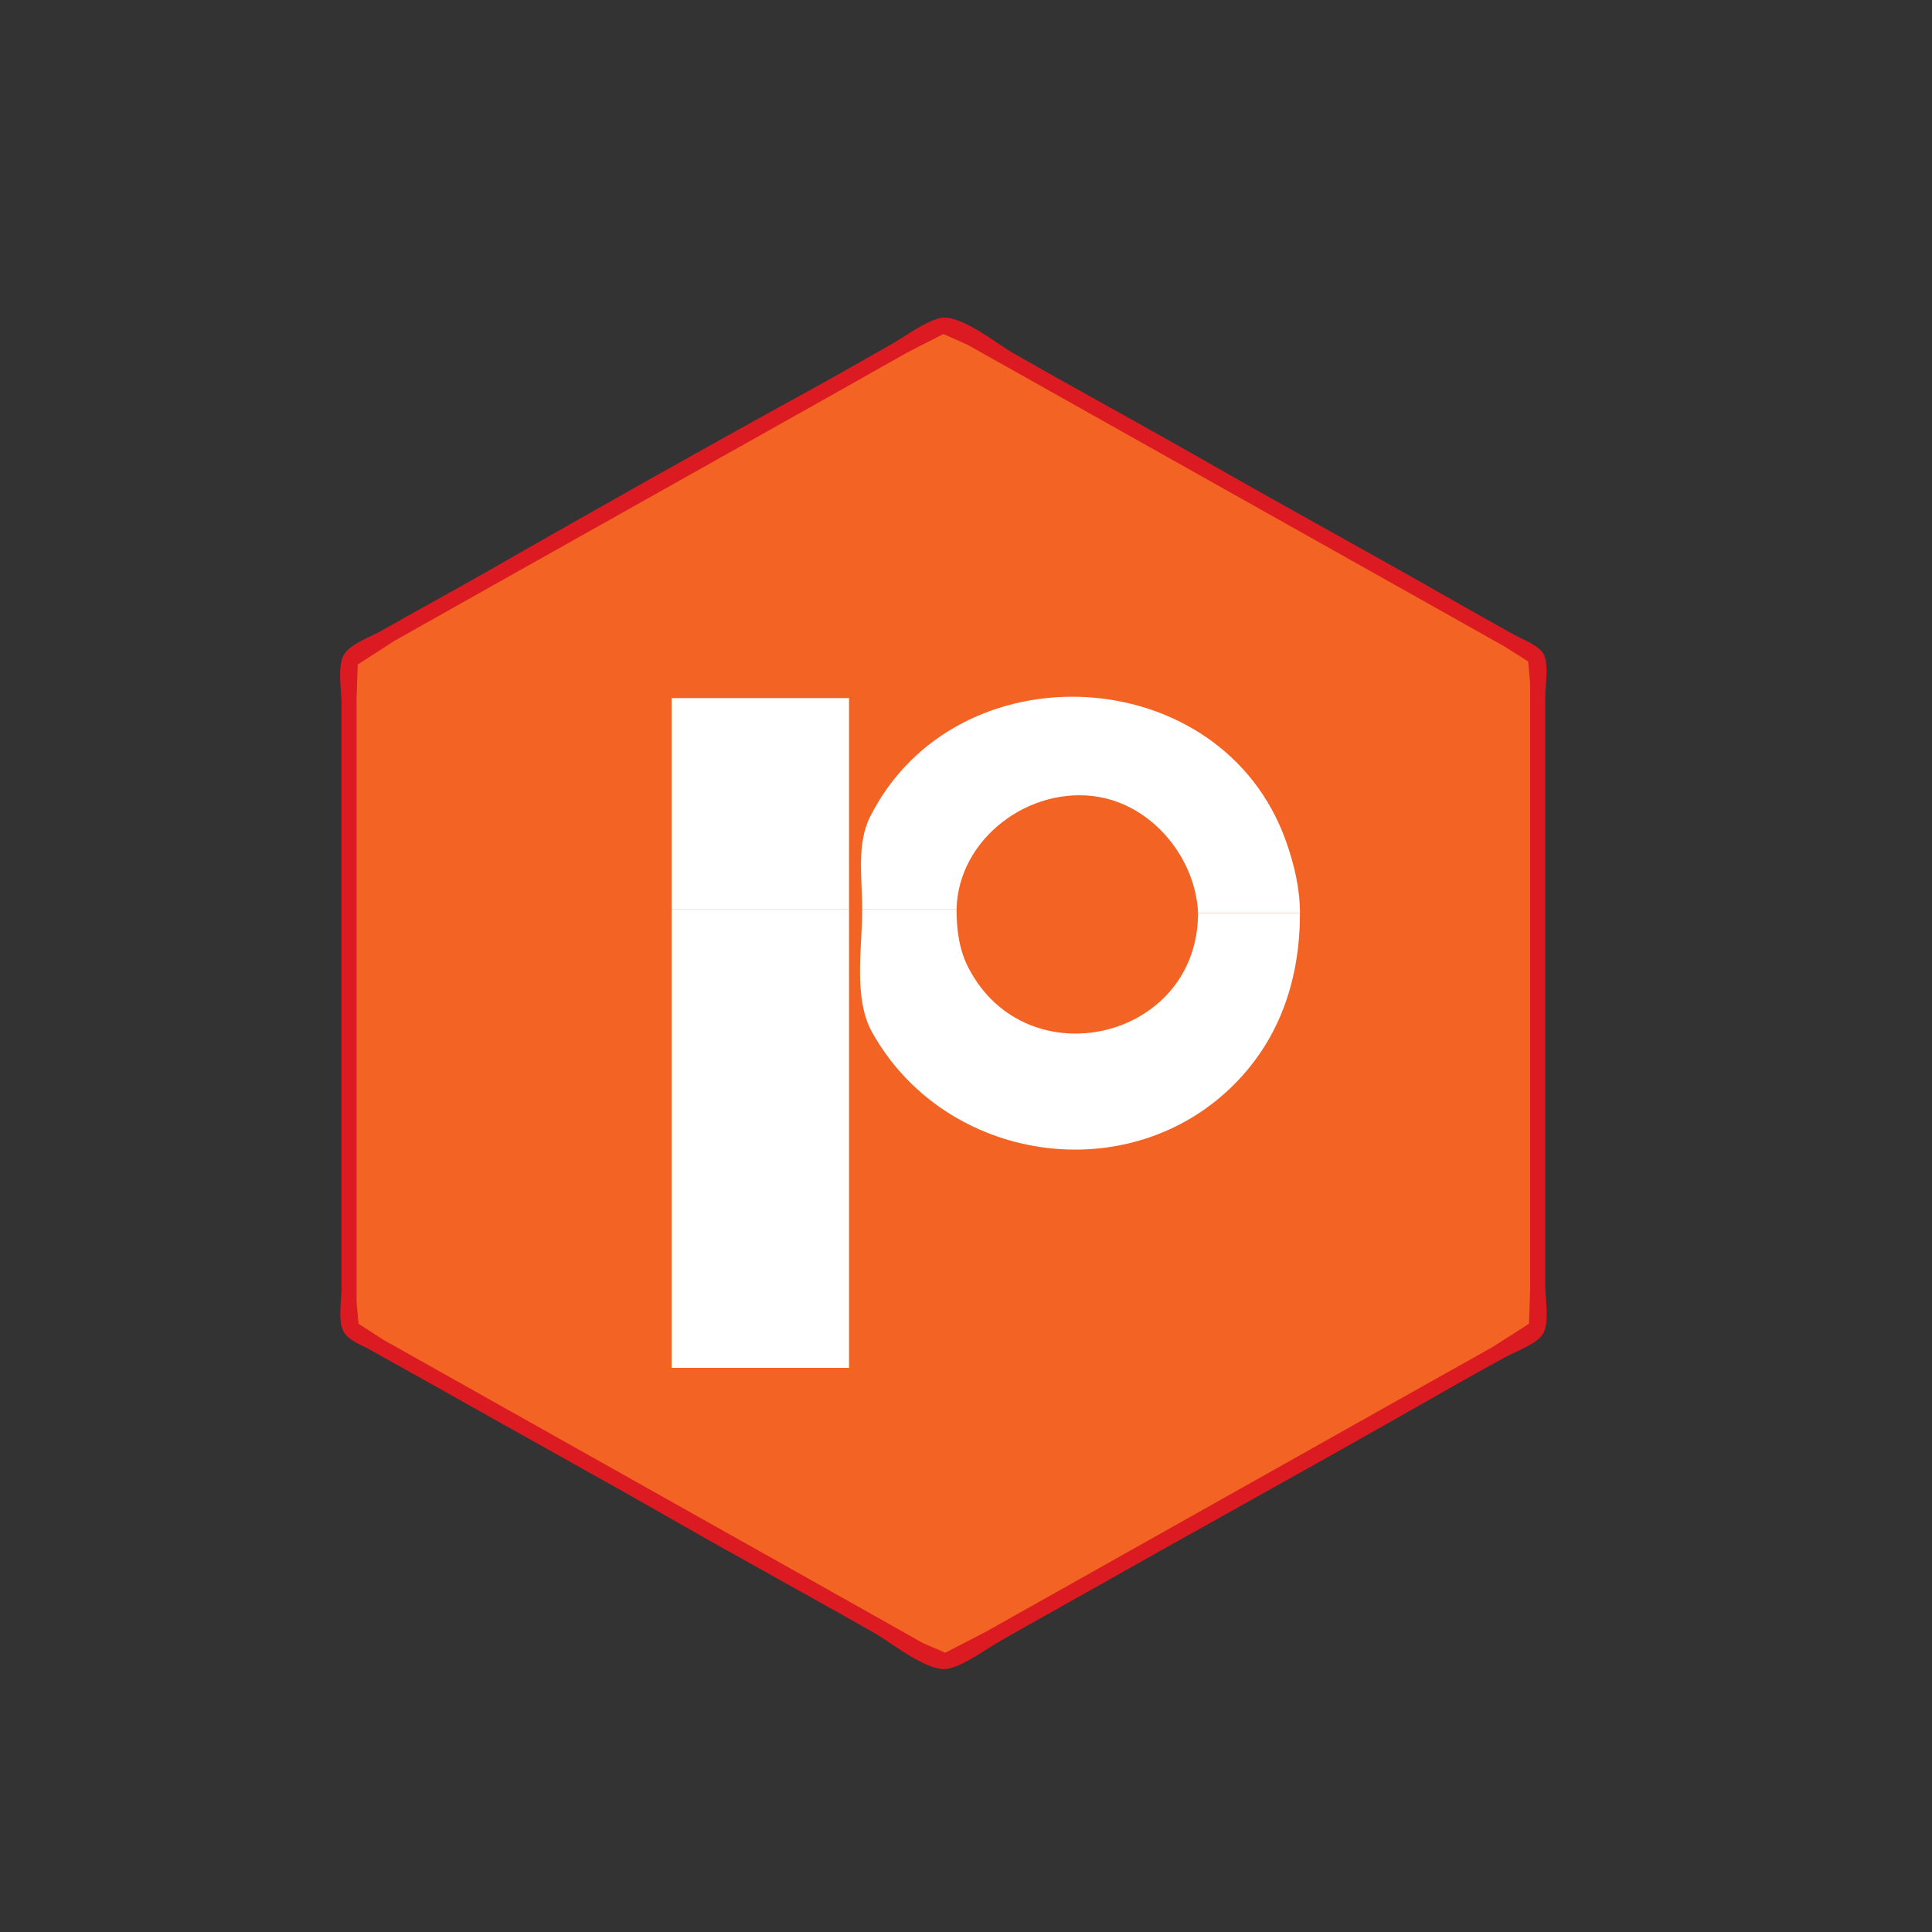 <?xml version="1.0" standalone="yes"?>
<svg xmlns="http://www.w3.org/2000/svg" width="1024" height="1024">
<rect width="100%" height="100%" fill="#333333" stroke="none"/>
<path style="fill:#db1b21; stroke:none;" d="M498 168.654C489.467 170.852 480.635 177.795 473 182.15C456.732 191.431 440.416 200.678 424 209.694C368.388 240.239 313.087 271.517 258 302.999C239.417 313.619 220.579 323.792 202 334.421C196.183 337.749 184.47 341.54 181.742 348.093C178.947 354.81 181 365.794 181 373L181 428L181 621L181 683C181 689.483 178.748 701.31 182.742 706.787C185.79 710.967 192.596 713.337 197 715.85C208.611 722.473 220.369 728.838 232 735.424C274.597 759.544 317.511 783.114 360 807.421C394.513 827.166 429.463 846.147 464 865.85C472.961 870.961 492.483 887.023 503 884.347C512.251 881.993 521.742 874.561 530 869.85C547.945 859.612 566.022 849.604 584 839.424C636.557 809.665 689.493 780.568 742 750.719C760.607 740.141 779.197 729.456 798 719.231C803.429 716.279 815.962 711.849 818.397 705.895C821.11 699.259 819 688.124 819 681L819 625L819 431L819 369C819 362.995 821.378 350.39 817.397 345.529C813.893 341.252 806.75 338.791 802 336.14C789.975 329.427 777.962 322.673 766 315.85C724.482 292.165 682.49 269.314 641 245.579C606.487 225.835 571.538 206.853 537 187.15C528.066 182.054 508.483 165.952 498 168.654z"/>
<path style="fill:#f36323; stroke:none;" d="M500 177.029L481 186.769L435 212.694L261 310.421L209 339.694L189.603 352.213L189 370L189 412L189 557L189 662L189 690L190.028 701.621L203 710.001L235 728.001L355 795.424L460 854.424L489 870.769L501 875.971L522 865.15L568 839.306L737 744.306L791 714.001L810.397 701.621L811 684L811 643L811 497L811 390L811 362L809.972 350.61L797 342.421L765 324.421L646 257.576L541 198.576L513 182.85L500 177.029z"/>
<path style="fill:white; stroke:none;" d="M457 482L507 482C507.783 444.269 545.878 416.305 582 422.326C611.193 427.191 633.751 454.994 635 484L689 484C688.999 470.951 685.994 458.255 681.656 446C647.594 349.773 506.583 342.528 461.12 433C453.886 447.395 457 466.213 457 482M356 370L356 482L450 482L450 370L356 370z"/>
<path style="fill:white; stroke:none;" d="M356 482L356 725L450 725L450 482L356 482M457 482C457 502.152 452.153 528.966 462.17 547C500.757 616.473 598.795 631.295 654.911 573.975C679.05 549.316 689 517.786 689 484L635 484C634.814 551.37 544.041 572.308 513.323 513C508.299 503.3 507 492.736 507 482L457 482z"/>
</svg>
